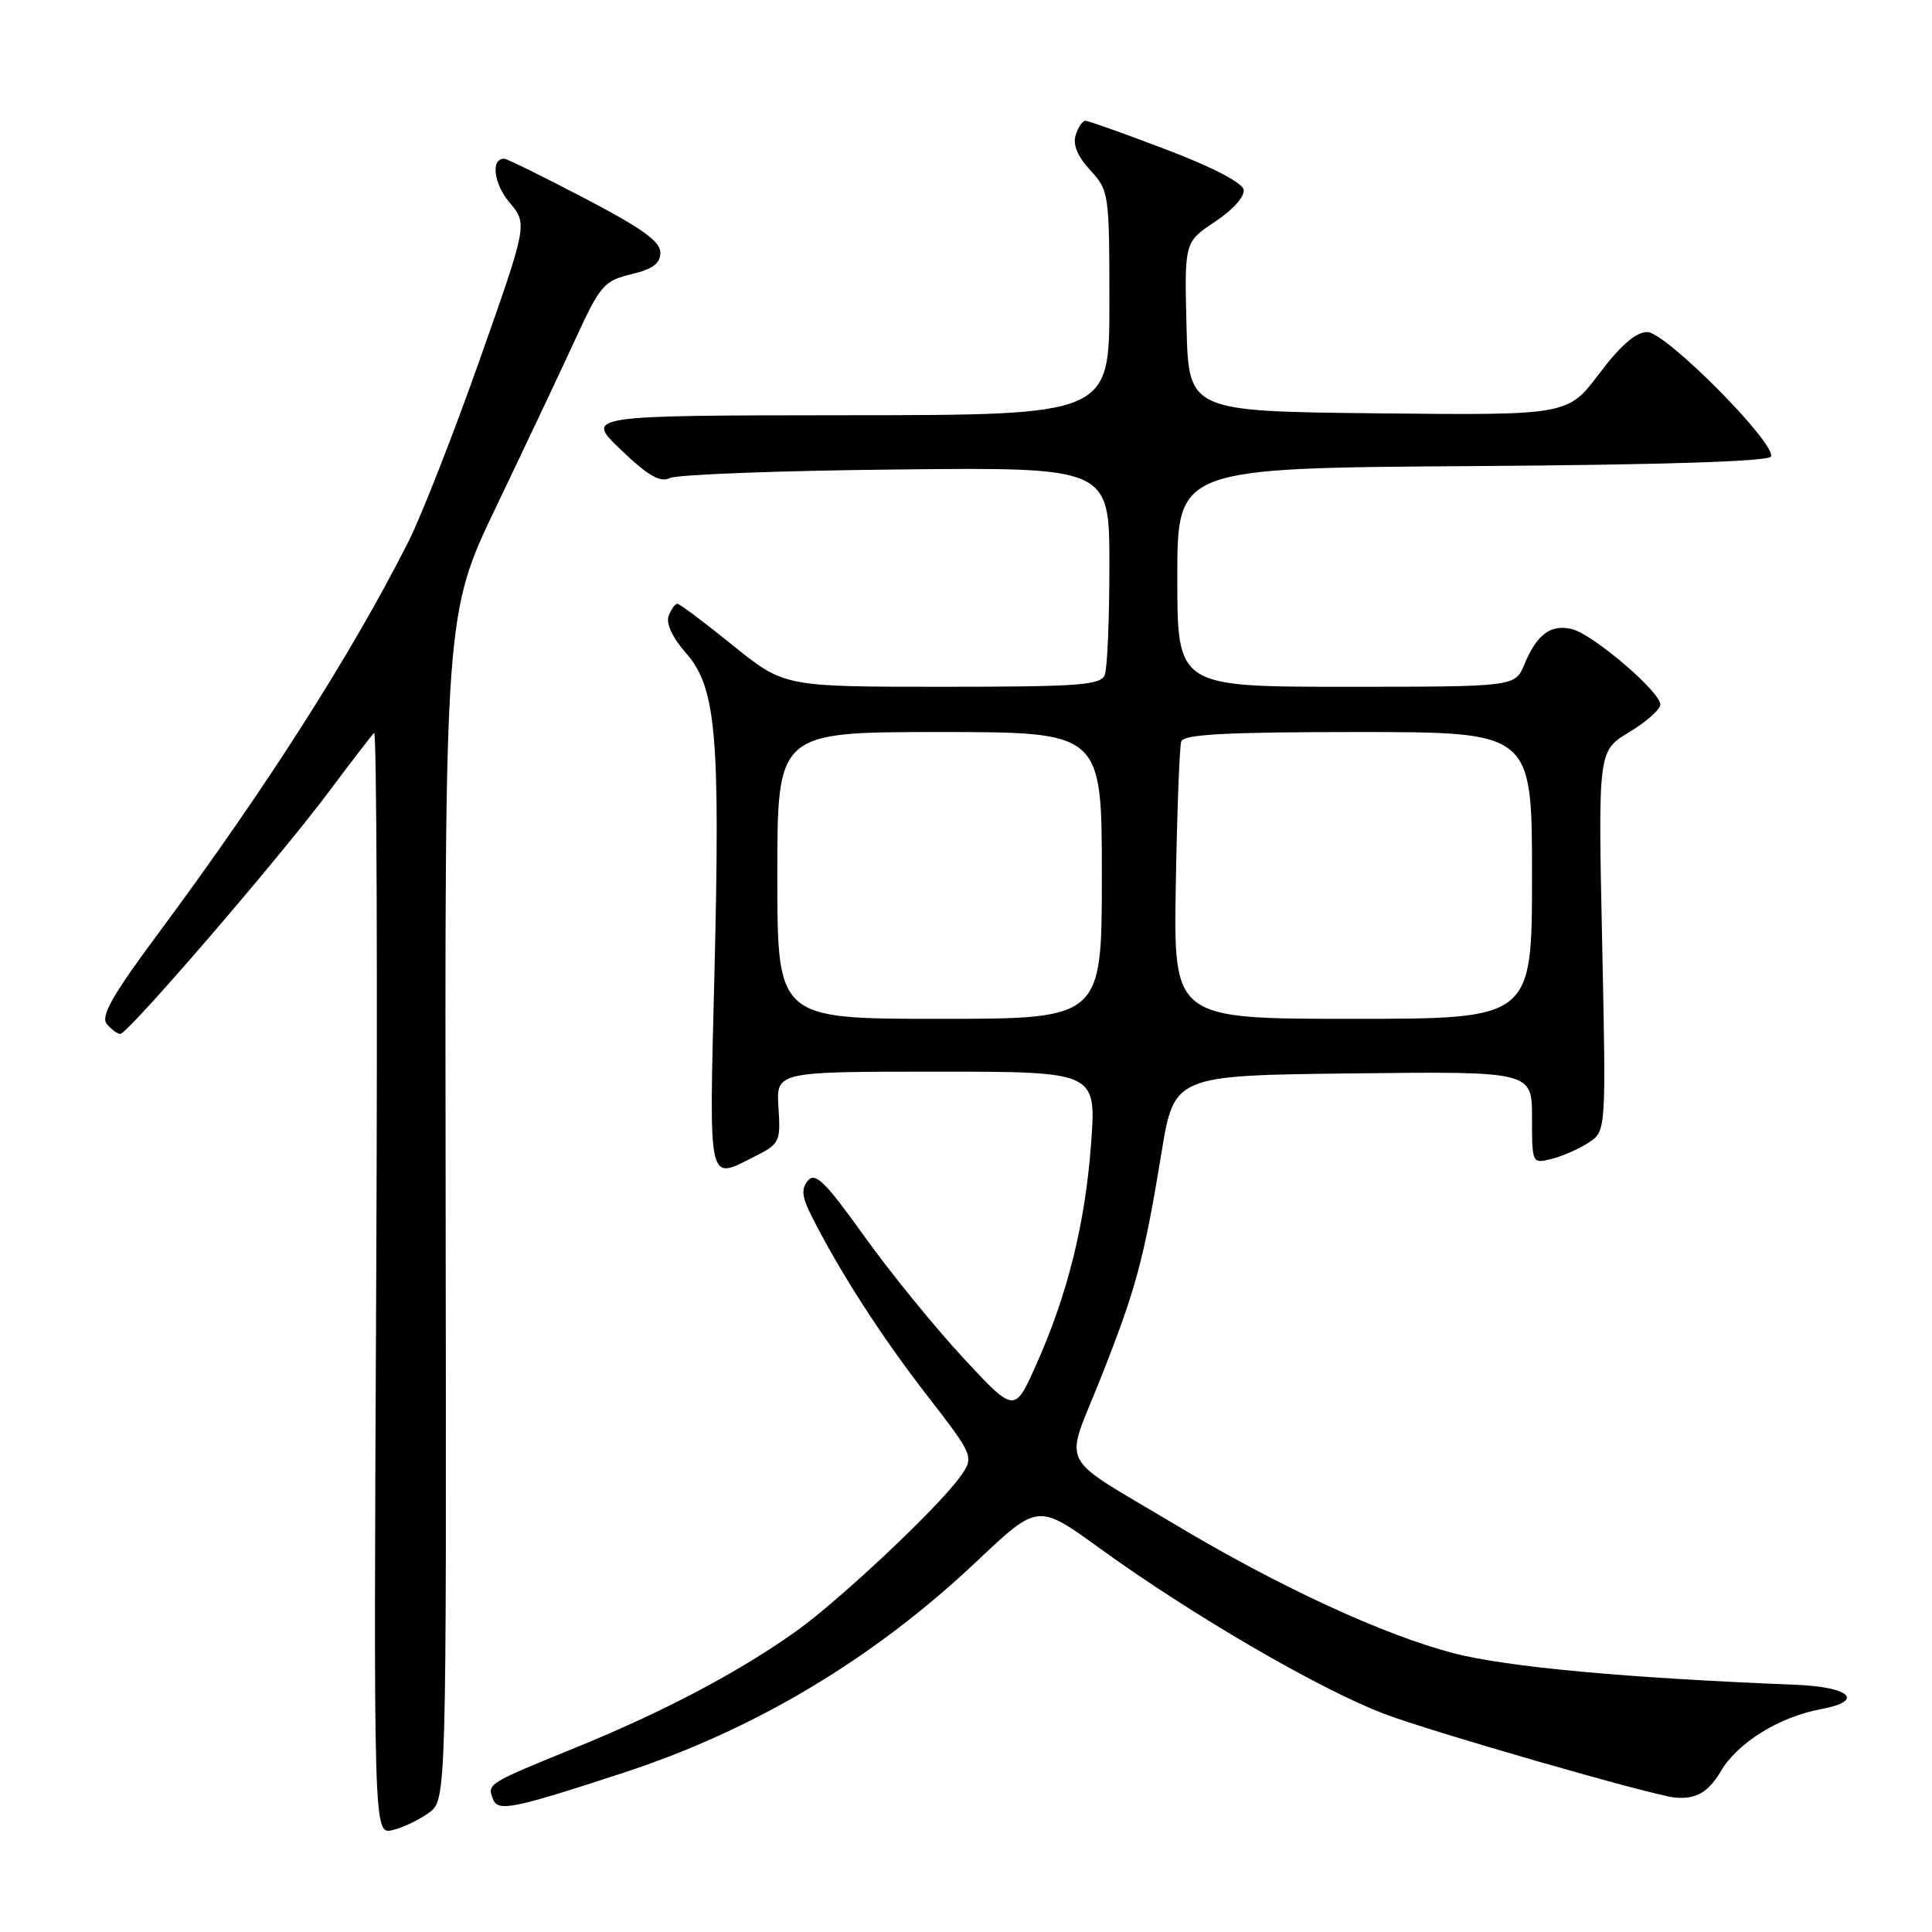<?xml version="1.0" encoding="UTF-8" standalone="no"?>
<!DOCTYPE svg PUBLIC "-//W3C//DTD SVG 1.1//EN" "http://www.w3.org/Graphics/SVG/1.1/DTD/svg11.dtd" >
<svg xmlns="http://www.w3.org/2000/svg" xmlns:xlink="http://www.w3.org/1999/xlink" version="1.1" viewBox="0 0 256 256">
 <g >
 <path fill="currentColor"
d=" M 56.83 240.20 C 59.16 238.50 59.16 238.50 59.05 159.93 C 58.93 81.35 58.93 81.35 65.85 66.93 C 69.65 58.99 74.34 49.07 76.27 44.88 C 79.53 37.79 80.06 37.19 83.64 36.34 C 86.50 35.66 87.50 34.92 87.50 33.46 C 87.50 31.99 85.00 30.20 77.50 26.29 C 72.00 23.42 67.21 21.06 66.86 21.04 C 65.01 20.93 65.38 24.30 67.50 26.81 C 69.91 29.68 69.91 29.68 63.58 47.63 C 60.09 57.50 55.84 68.35 54.13 71.75 C 46.64 86.58 35.24 104.45 21.16 123.43 C 14.92 131.82 13.30 134.66 14.15 135.68 C 14.75 136.40 15.56 137.00 15.94 137.00 C 16.94 137.00 36.86 113.88 43.43 105.10 C 46.46 101.04 49.23 97.45 49.57 97.11 C 49.91 96.77 50.04 129.48 49.85 169.80 C 49.50 243.09 49.50 243.09 52.00 242.50 C 53.38 242.18 55.55 241.14 56.83 240.20 Z  M 82.55 234.92 C 99.99 229.23 115.81 219.76 129.45 206.86 C 137.53 199.23 137.53 199.23 145.68 205.13 C 157.93 213.99 174.54 223.67 183.30 227.05 C 189.30 229.37 219.03 237.93 221.96 238.19 C 224.75 238.43 226.36 237.50 228.02 234.69 C 230.25 230.91 235.76 227.49 241.29 226.47 C 247.13 225.38 245.19 223.53 237.92 223.24 C 215.52 222.35 199.68 220.89 192.65 219.07 C 183.31 216.64 169.53 210.28 155.61 201.95 C 139.89 192.54 141.03 194.76 145.78 182.78 C 150.51 170.87 151.58 166.92 153.89 152.83 C 155.58 142.50 155.58 142.50 179.29 142.23 C 203.00 141.96 203.00 141.96 203.00 148.09 C 203.00 154.19 203.01 154.21 205.60 153.56 C 207.04 153.20 209.25 152.23 210.51 151.40 C 212.82 149.89 212.82 149.89 212.29 124.69 C 211.76 99.50 211.76 99.50 215.88 97.01 C 218.15 95.65 220.00 94.00 220.00 93.35 C 220.00 91.66 211.11 84.07 208.32 83.37 C 205.51 82.66 203.64 84.04 201.99 88.03 C 200.76 91.00 200.76 91.00 178.38 91.00 C 156.00 91.00 156.00 91.00 156.00 76.51 C 156.00 62.02 156.00 62.02 195.17 61.76 C 220.45 61.59 234.45 61.14 234.67 60.49 C 235.28 58.67 220.70 44.00 218.28 44.00 C 216.76 44.00 214.75 45.74 211.90 49.52 C 207.73 55.03 207.73 55.03 182.62 54.77 C 157.50 54.50 157.50 54.50 157.22 43.29 C 156.94 32.07 156.94 32.07 161.01 29.37 C 163.37 27.81 164.96 26.03 164.79 25.13 C 164.61 24.20 160.54 22.09 154.49 19.80 C 149.00 17.71 144.19 16.00 143.82 16.00 C 143.44 16.00 142.86 16.86 142.53 17.91 C 142.13 19.16 142.79 20.75 144.46 22.55 C 146.94 25.23 147.00 25.63 147.00 40.15 C 147.00 55.00 147.00 55.00 112.25 55.02 C 77.50 55.05 77.50 55.05 82.29 59.62 C 85.92 63.08 87.49 63.98 88.79 63.34 C 89.73 62.88 103.21 62.37 118.75 62.21 C 147.00 61.91 147.00 61.91 147.00 74.87 C 147.00 82.00 146.73 88.55 146.39 89.42 C 145.87 90.79 143.02 91.00 124.84 91.00 C 103.89 91.00 103.89 91.00 97.09 85.50 C 93.34 82.47 90.04 80.00 89.75 80.00 C 89.45 80.00 88.94 80.72 88.60 81.61 C 88.22 82.60 89.10 84.49 90.90 86.54 C 94.90 91.09 95.45 97.37 94.66 129.25 C 93.96 157.45 93.73 156.39 99.98 153.25 C 103.31 151.58 103.45 151.29 103.15 146.75 C 102.85 142.00 102.85 142.00 124.06 142.00 C 145.27 142.00 145.27 142.00 144.58 151.48 C 143.79 162.16 141.48 171.48 137.28 180.88 C 134.43 187.26 134.43 187.26 127.59 179.88 C 123.83 175.82 117.93 168.57 114.49 163.76 C 109.35 156.58 108.02 155.27 107.05 156.44 C 106.14 157.54 106.25 158.59 107.56 161.18 C 111.30 168.57 116.68 176.93 122.73 184.76 C 129.12 193.02 129.12 193.02 127.16 195.76 C 124.27 199.79 111.26 212.03 105.50 216.14 C 97.91 221.55 87.96 226.81 76.34 231.54 C 64.55 236.35 64.54 236.35 65.32 238.39 C 65.98 240.10 67.89 239.71 82.55 234.92 Z  M 103.00 116.00 C 103.00 97.00 103.00 97.00 124.50 97.00 C 146.00 97.00 146.00 97.00 146.00 116.00 C 146.00 135.00 146.00 135.00 124.50 135.00 C 103.00 135.00 103.00 135.00 103.00 116.00 Z  M 155.80 117.25 C 155.97 107.49 156.29 98.94 156.52 98.25 C 156.84 97.30 162.43 97.00 179.97 97.00 C 203.00 97.00 203.00 97.00 203.00 116.00 C 203.00 135.00 203.00 135.00 179.25 135.00 C 155.50 135.00 155.50 135.00 155.80 117.25 Z "/>
</g>
</svg>